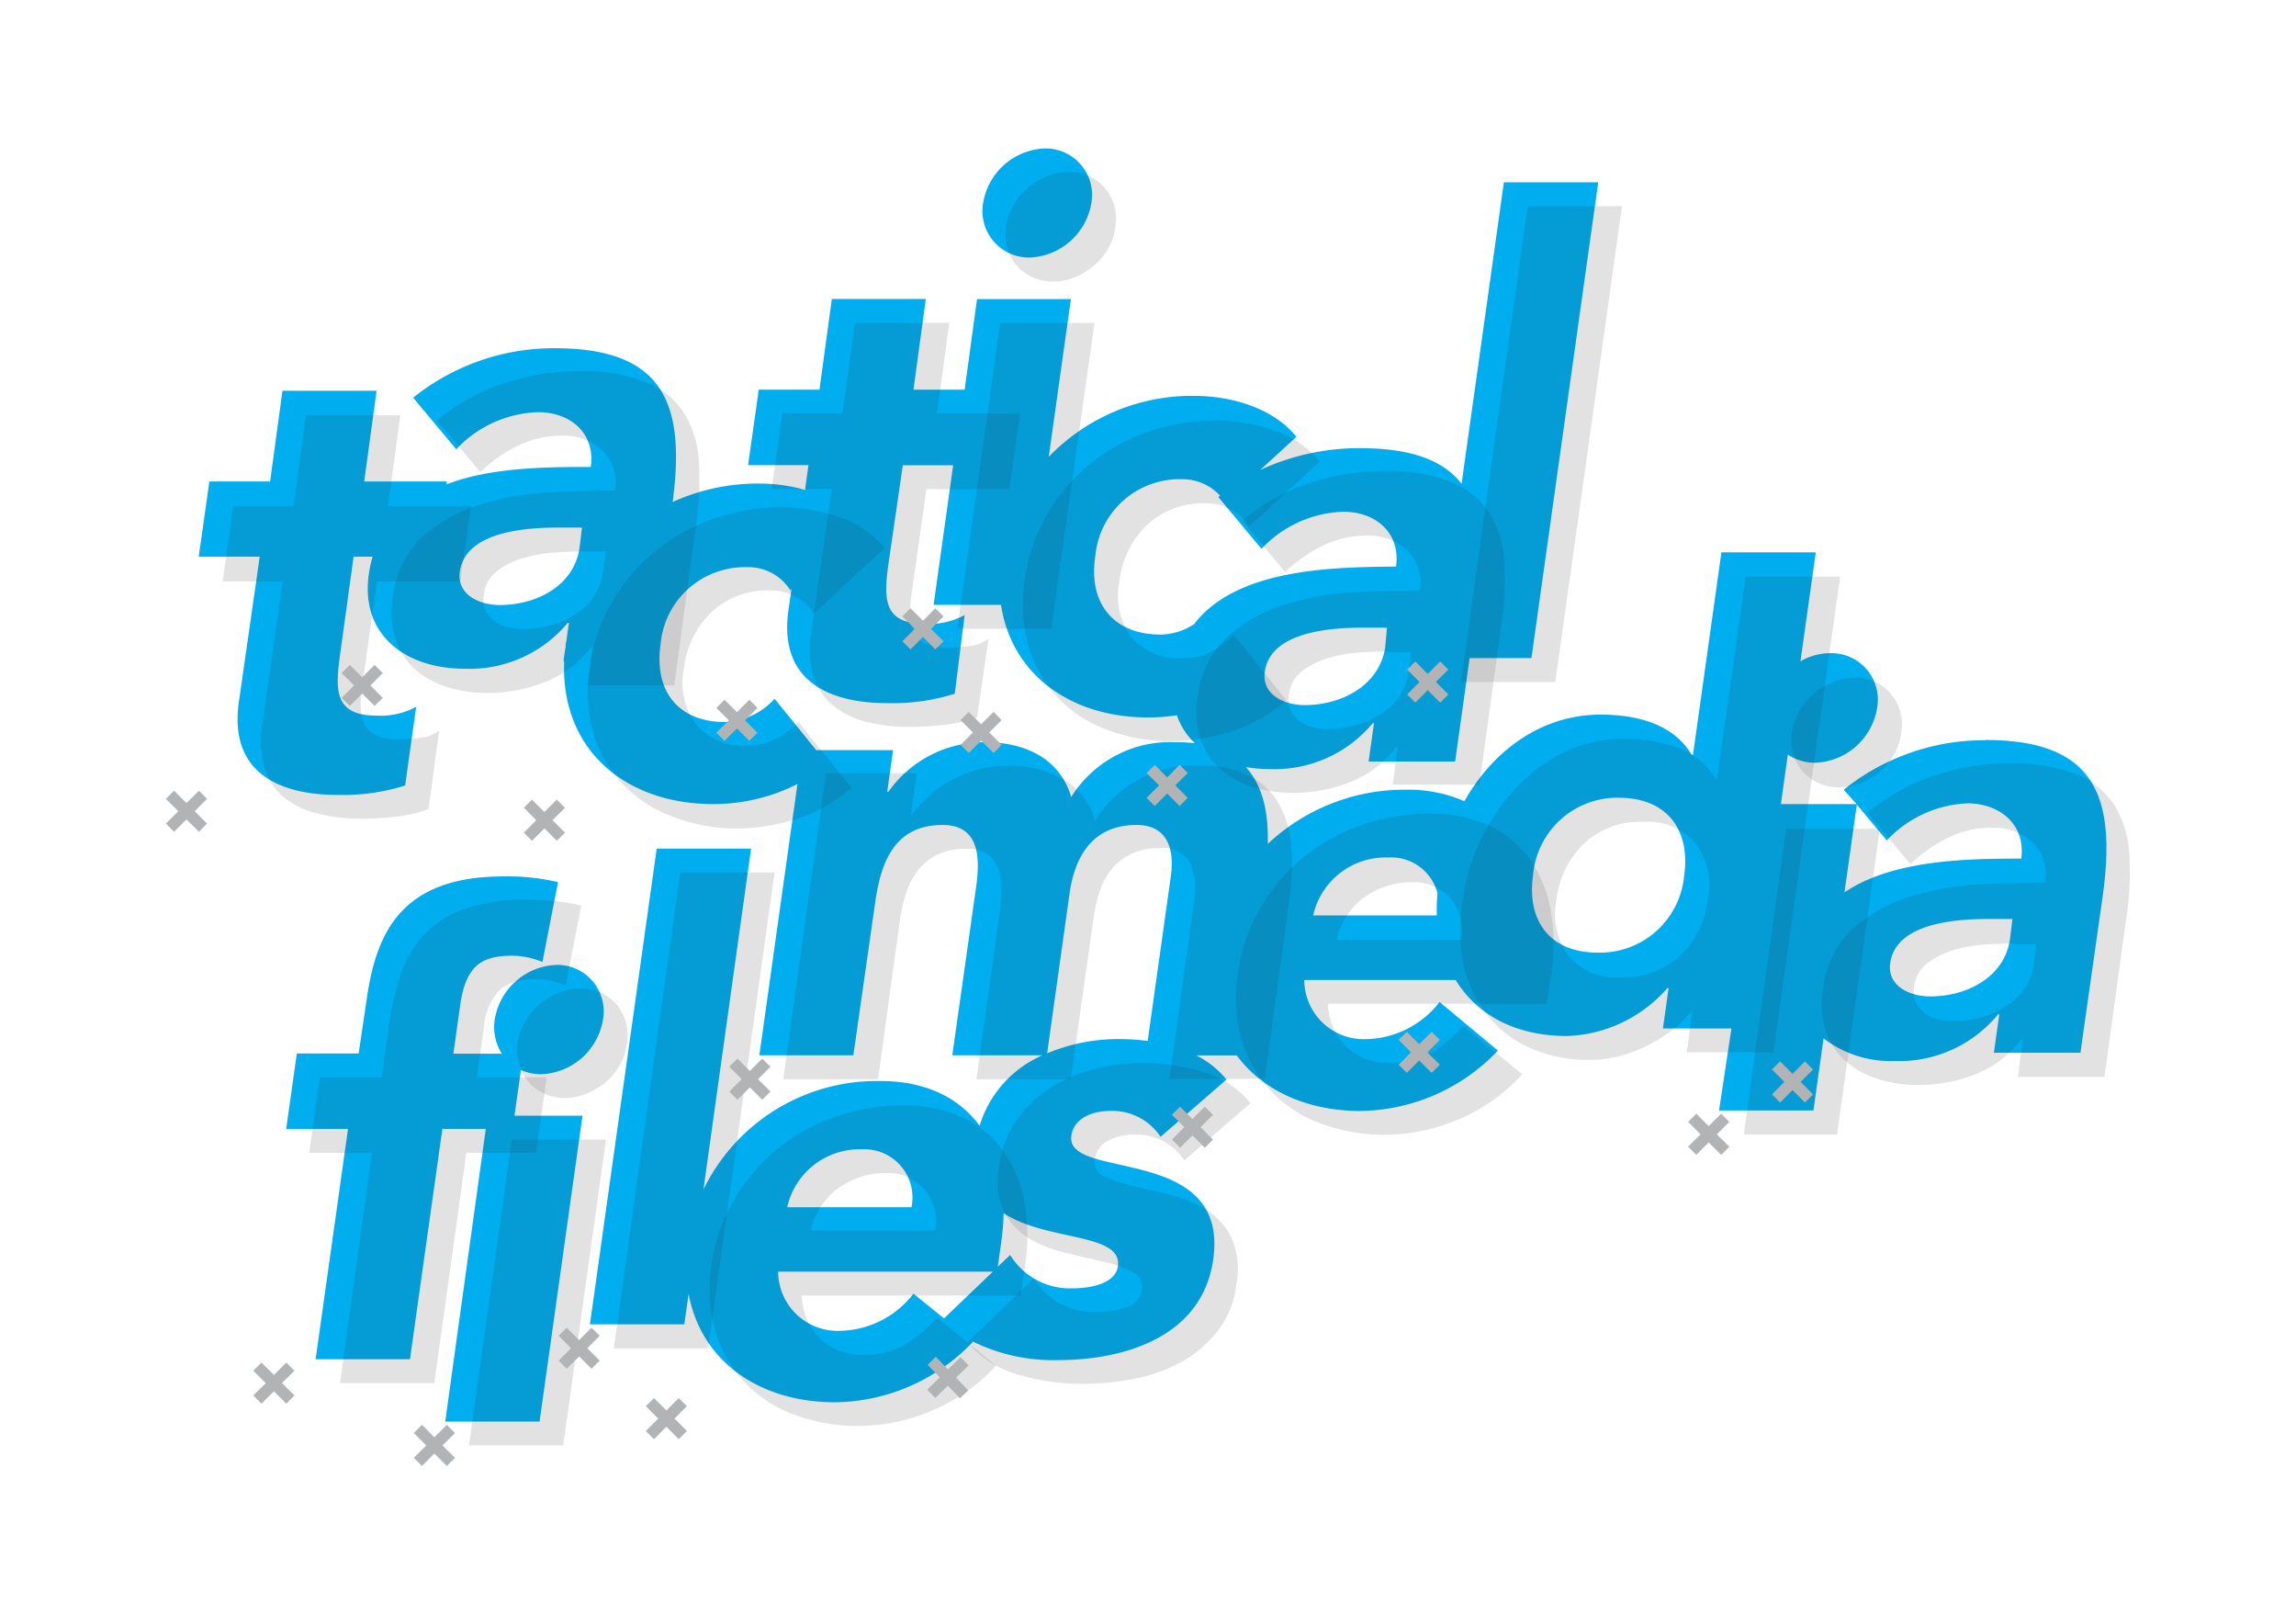 <svg xmlns="http://www.w3.org/2000/svg" viewBox="0 0 185.65 130.48"><defs><style>.cls-1{isolation:isolate;}.cls-2{fill:#00aeef;}.cls-3{opacity:0.52;}.cls-4{opacity:0.25;}.cls-4,.cls-6{mix-blend-mode:multiply;}.cls-5{fill:#231f20;}.cls-6{fill:#b1b3b5;}</style></defs><title>logo_tmf</title><g class="cls-1"><g id="Layer_1" data-name="Layer 1"><path class="cls-2" d="M43.76,86.84a5.27,5.27,0,0,0,5-4.43A3.76,3.76,0,0,0,45,78a5.27,5.27,0,0,0-5,4.43,4,4,0,0,0,.58,2.75H36.66l0.55-3.92c0.46-3.26,1.79-4,4.23-4a6.47,6.47,0,0,1,2.42.51l1.26-6.46a17.79,17.79,0,0,0-4.41-.46c-8.29,0-10.31,4.58-11.07,10L29,85.16H24l-0.86,6.1h5l-2.62,18.62h7.63l2.62-18.62h3.51L36,114.92h7.63L47.1,90.19H41.6l0.52-3.69A4.07,4.07,0,0,0,43.76,86.84Zm116.76-27a18.13,18.13,0,0,0-11.44,4L150.12,65H144l0.56-4a3.93,3.93,0,0,0,2.22.66,5.27,5.27,0,0,0,5-4.43,3.76,3.76,0,0,0-3.8-4.43,4.89,4.89,0,0,0-2.4.66l1.24-8.81h-7.63l-2.3,16.38h-0.1c-1.39-2.39-4.22-3.26-7.38-3.26-4.79,0-8.71,2.94-11,7a11.36,11.36,0,0,0-4.71-.93,16.14,16.14,0,0,0-11.19,4.38c0.07-2.55-.42-4.73-1.77-6.21a11.29,11.29,0,0,0,1.88.16A10.33,10.33,0,0,0,111,58.46h0.1l-0.44,3.1h7l1.17-8.36h5l5.4-38.46H121.6l-3.42,24.37c-1.47-1.9-4.07-2.88-8.23-2.88A18.88,18.88,0,0,0,101.89,38l2.94-2.69c-2-2.44-5.44-3.31-8.34-3.31A16.07,16.07,0,0,0,84.8,36.93l1.79-12.75H79l-1,7.32H73.86l1-7.33H67.26l-1,7.33H61.35l-0.86,6.1h4.88l-0.28,2a13.9,13.9,0,0,0-3.78-.51,16.63,16.63,0,0,0-6.92,1.49c1.06-8-.76-12.43-9.54-12.43a18.13,18.13,0,0,0-11.44,4l3.48,4.17a9.48,9.48,0,0,1,6.62-3c2.65,0,4.64,1.73,4.26,4.43-3.4,0-8,0-11.65,1.4l0-.23H29.45l1-7.33H22.84l-1,7.33H16.93L16.07,45H21L19.31,56.78c-0.76,5.39,2.87,7.48,8,7.48a16.74,16.74,0,0,0,5.45-.76l0.89-6.36a6,6,0,0,1-3.2.71c-3.31,0-3.34-1.93-3-4.58L28.59,45h1.54a9.82,9.82,0,0,0-.31,1.43c-0.7,5,3.1,7.63,7.73,7.63a10.33,10.33,0,0,0,8.36-3.71H46l-0.17,1.19c0,0.16-.06.33-0.08,0.49s0,0.33-.06.49l-0.13.93h0.06C45.32,60.55,50.51,65,57.67,65a15,15,0,0,0,6.81-1.62L61.4,85.31H69L70.76,73c0.45-3.2,1.5-6.31,5.46-6.31,3.51,0,2.89,3.71,2.63,5.55L77,85.31h7.29A9.11,9.11,0,0,0,79.21,91c-1.69-2.3-4.43-3.61-8-3.61a15.59,15.59,0,0,0-14.33,8.77L60.73,68.6H53.1l-5.4,38.46h7.63l0.35-2.47c1,5.44,5.69,8.77,11.86,8.77a15.59,15.59,0,0,0,11.12-4.88l-0.1-.08a14.73,14.73,0,0,0,7,1.55c5.29,0,11.65-1.83,12.54-8.14,1.32-9.41-12-6.31-11.47-10,0.21-1.48,1.81-2,3.08-2a4.67,4.67,0,0,1,4.13,2.09l5.33-4.63a7.39,7.39,0,0,0-2.44-1.95H100c2.11,2.85,5.71,4.49,10,4.49a15.59,15.59,0,0,0,11.12-4.88L116.4,81a7.66,7.66,0,0,1-5.86,3,4.81,4.81,0,0,1-5.08-4.78h12.24c1.73,2.83,4.84,4.53,9,4.53a11.25,11.25,0,0,0,8.12-3.87h0.1l-0.46,3.26H140L139,89.77h7.63l0.82-5.83a8.87,8.87,0,0,0,5.72,1.83A10.33,10.33,0,0,0,161.56,82h0.1l-0.44,3.1h7L170,72.59C171.17,64.34,169.41,59.82,160.51,59.82ZM46.86,44.28c-0.43,3.05-3.45,4.63-6.45,4.63-1.68,0-3.49-.86-3.23-2.7,0.47-3.36,5.69-3.56,8-3.56h1.88ZM112,52.36C111.52,55.41,108.5,57,105.5,57c-1.68,0-3.49-.86-3.23-2.7,0.47-3.36,5.69-3.56,8-3.56h1.88ZM69.7,92.91a3.89,3.89,0,0,1,4,4.68H63.65A6,6,0,0,1,69.7,92.91Zm6.63,13.67-2.47-2a7.66,7.66,0,0,1-5.86,3,4.81,4.81,0,0,1-5.08-4.78H80.28Zm14.06-4.21c-0.19,1.32-2,1.78-3.71,1.78a5.66,5.66,0,0,1-5-2.7l-1,.95,0.28-2a19.1,19.1,0,0,0,.19-2.33C84.62,100.36,90.77,99.64,90.39,102.36Zm4.27-31.45L92.8,84.15A17.89,17.89,0,0,0,90.48,84a14.78,14.78,0,0,0-5.81,1.15l1.81-12.91c0.43-3.05,1.9-5.55,5.41-5.55C94.39,66.69,95,68.62,94.66,70.91ZM95.08,60a9.42,9.42,0,0,0-8.46,4.43c-0.9-3-3.55-4.43-7-4.43a9.44,9.44,0,0,0-7.78,4h-0.1l0.47-3.36H66l-3.37-4.15a5.69,5.69,0,0,1-4,1.88c-3.82,0-5.75-2.54-5.22-6.26a6.84,6.84,0,0,1,7-6.26,4,4,0,0,1,3.5,1.88L64,47.6l-0.25,1.76c-0.76,5.39,2.87,7.48,8,7.48a16.74,16.74,0,0,0,5.45-.76L78,49.72a6,6,0,0,1-3.2.71c-3.31,0-3.34-1.93-3-4.58L73,37.61h4.07L75.49,48.9h5.45C81.8,54.53,86.56,58,92.85,58a15.38,15.38,0,0,0,2.31-.18,5.65,5.65,0,0,0,1.45,2.26A12,12,0,0,0,95.08,60Zm1.54-9.59a5.08,5.08,0,0,1-2.83.89C90,51.27,88,48.73,88.56,45a6.84,6.84,0,0,1,7-6.26,4.13,4.13,0,0,1,3.09,1.33l-0.14.11L102,44.37a9.48,9.48,0,0,1,6.62-3c2.65,0,4.64,1.73,4.26,4.43C107.77,45.85,100.09,45.95,96.61,50.38ZM116.18,74h-10a6,6,0,0,1,6.05-4.68,3.87,3.87,0,0,1,4,2.88A14.91,14.91,0,0,0,116.18,74Zm20-3.25a6.84,6.84,0,0,1-7,6.26c-3.82,0-5.75-2.54-5.22-6.26a6.84,6.84,0,0,1,7-6.26C134.77,64.52,136.7,67.06,136.18,70.78Zm26.34,5.17c-0.43,3.05-3.45,4.63-6.45,4.63-1.68,0-3.49-.86-3.23-2.7,0.47-3.36,5.69-3.56,8-3.56h1.88Zm0.92-6.51c-4.28,0-10.4.07-14.3,2.73l1-7.1,2.42,2.9a9.48,9.48,0,0,1,6.62-3C161.82,65,163.81,66.74,163.43,69.43ZM83.25,20.82a5.27,5.27,0,0,0,5-4.43A3.76,3.76,0,0,0,84.49,12a5.27,5.27,0,0,0-5,4.43A3.76,3.76,0,0,0,83.25,20.82Z"/><g class="cls-3"><g class="cls-4"><path class="cls-5" d="M37.21,47H30.49L29.32,55.2a12.61,12.61,0,0,0-.15,1.86,3.45,3.45,0,0,0,.28,1.45,1.93,1.93,0,0,0,1,.94,4.47,4.47,0,0,0,1.91.33,13.19,13.19,0,0,0,1.6-.13,3,3,0,0,0,1.55-.59l-0.86,6.36a12.43,12.43,0,0,1-2.72.61,25.13,25.13,0,0,1-2.72.15,14.05,14.05,0,0,1-3.51-.41A6.88,6.88,0,0,1,23,64.49a5,5,0,0,1-1.58-2.31,7.77,7.77,0,0,1-.23-3.46L22.86,47H18l0.86-6.1h4.88l1-7.33h7.63l-1,7.33h6.72Z"/></g><g class="cls-4"><path class="cls-5" d="M65.79,49.61a3.58,3.58,0,0,0-1.4-1.35,4.21,4.21,0,0,0-2.11-.53,6.61,6.61,0,0,0-4.73,1.73A7.5,7.5,0,0,0,55.31,54a5.73,5.73,0,0,0,.94,4.53,5,5,0,0,0,4.25,1.73,4.67,4.67,0,0,0,2.29-.56,7.84,7.84,0,0,0,1.78-1.32l4.27,5.29a12.09,12.09,0,0,1-4.58,2.57,16.55,16.55,0,0,1-4.68.74A14.52,14.52,0,0,1,54.34,66a10.57,10.57,0,0,1-4-2.62A10.32,10.32,0,0,1,48,59.33,12.28,12.28,0,0,1,47.68,54a14.34,14.34,0,0,1,1.81-5.34A15,15,0,0,1,53,44.55a15.34,15.34,0,0,1,4.73-2.62A16.67,16.67,0,0,1,63.19,41a14.82,14.82,0,0,1,4.5.74,8.1,8.1,0,0,1,3.84,2.57Z"/></g><g class="cls-4"><path class="cls-5" d="M30.08,93.19H25l0.86-6.1h5l0.61-4.38a24,24,0,0,1,.89-3.84,8.81,8.81,0,0,1,1.81-3.18,8.28,8.28,0,0,1,3.23-2.16,14.15,14.15,0,0,1,5.11-.79q1.17,0,2.29.1A14.17,14.17,0,0,1,47,73.2l-1.27,6.46a7.61,7.61,0,0,0-1.14-.38,5.45,5.45,0,0,0-1.25-.13,4.55,4.55,0,0,0-2.85.79,4.91,4.91,0,0,0-1.37,3.23l-0.56,3.92h5.65l-0.87,6.1H37.71l-2.59,18.62H27.49Z"/></g><g class="cls-4"><path class="cls-5" d="M41.38,92.12H49l-3.46,24.72H37.92Zm0.46-7.78a5.27,5.27,0,0,1,.61-1.73,5.12,5.12,0,0,1,1.14-1.4,5.76,5.76,0,0,1,1.55-.94,4.64,4.64,0,0,1,1.78-.36,3.63,3.63,0,0,1,2.93,1.3,3.82,3.82,0,0,1,.84,3.13,4.51,4.51,0,0,1-.56,1.73A5.1,5.1,0,0,1,49,87.46a5.73,5.73,0,0,1-1.55.94,4.63,4.63,0,0,1-1.78.36A3.91,3.91,0,0,1,44,88.41a3.75,3.75,0,0,1-1.27-.94,3.56,3.56,0,0,1-.74-1.4A4.49,4.49,0,0,1,41.84,84.34Z"/></g><g class="cls-4"><path class="cls-5" d="M143.4,85.06h-7l0.41-3.26h-0.1a8.42,8.42,0,0,1-1.35,1.35,11.21,11.21,0,0,1-1.91,1.25,12.17,12.17,0,0,1-2.31.92,9.15,9.15,0,0,1-2.52.36,11.83,11.83,0,0,1-4.86-.94,9.2,9.2,0,0,1-3.49-2.65,9.82,9.82,0,0,1-1.91-4,14,14,0,0,1-.13-5.14,16.88,16.88,0,0,1,1.48-5,16.4,16.4,0,0,1,2.82-4.2,13.35,13.35,0,0,1,3.94-2.93,11,11,0,0,1,4.88-1.09,12.48,12.48,0,0,1,4.37.74,5.59,5.59,0,0,1,3,2.52h0.1l2.34-16.38h7.63ZM138.1,72.7a5.68,5.68,0,0,0-1-4.53,5.13,5.13,0,0,0-4.27-1.73,6.61,6.61,0,0,0-4.73,1.73,7.5,7.5,0,0,0-2.24,4.53,5.73,5.73,0,0,0,.94,4.53A5,5,0,0,0,131.08,79a6.7,6.7,0,0,0,4.76-1.73A7.44,7.44,0,0,0,138.1,72.7Z"/></g><g class="cls-4"><path class="cls-5" d="M144.42,67H152l-3.46,24.72H141Zm0.46-7.78a5.27,5.27,0,0,1,.61-1.73,5.12,5.12,0,0,1,1.14-1.4,5.76,5.76,0,0,1,1.55-.94,4.64,4.64,0,0,1,1.78-.36,3.63,3.63,0,0,1,2.93,1.3,3.82,3.82,0,0,1,.84,3.13,4.51,4.51,0,0,1-.56,1.73,5.1,5.1,0,0,1-1.14,1.4,5.73,5.73,0,0,1-1.55.94,4.63,4.63,0,0,1-1.78.36,3.91,3.91,0,0,1-1.68-.36,3.75,3.75,0,0,1-1.27-.94,3.56,3.56,0,0,1-.74-1.4A4.49,4.49,0,0,1,144.88,59.19Z"/></g><g class="cls-4"><path class="cls-5" d="M80.54,110.4A14.6,14.6,0,0,1,75.43,114a15.11,15.11,0,0,1-6,1.27,14.52,14.52,0,0,1-5.24-.92,10.57,10.57,0,0,1-4-2.62,10.32,10.32,0,0,1-2.34-4.1,12.28,12.28,0,0,1-.33-5.34A14.34,14.34,0,0,1,59.35,97a15,15,0,0,1,3.48-4.1,15.34,15.34,0,0,1,4.73-2.62,16.67,16.67,0,0,1,5.49-.92,11.3,11.3,0,0,1,4.68.92A8.29,8.29,0,0,1,81,92.88,10.1,10.1,0,0,1,82.8,97a16,16,0,0,1,.08,5.34l-0.36,2.39H64.82a5.13,5.13,0,0,0,1.5,3.49,5,5,0,0,0,3.59,1.3,6.26,6.26,0,0,0,3.28-.84,11,11,0,0,0,2.57-2.16ZM75.61,99.51a4,4,0,0,0-.81-3.31,3.9,3.9,0,0,0-3.2-1.37,6.13,6.13,0,0,0-2.29.41,6.58,6.58,0,0,0-1.78,1,5.86,5.86,0,0,0-1.27,1.48,5.77,5.77,0,0,0-.71,1.76H75.61Z"/></g><g class="cls-4"><path class="cls-5" d="M95.76,93.81a4.65,4.65,0,0,0-4.17-2.09,4.48,4.48,0,0,0-1.93.46,1.92,1.92,0,0,0-1.12,1.58,1.17,1.17,0,0,0,.76,1.35,12,12,0,0,0,2.29.76l3,0.71a10,10,0,0,1,2.93,1.2A5.64,5.64,0,0,1,99.55,100a6.27,6.27,0,0,1,.43,3.74,7.59,7.59,0,0,1-1.58,3.94,10,10,0,0,1-3,2.49,13,13,0,0,1-3.84,1.32,22.62,22.62,0,0,1-4.07.38,18.37,18.37,0,0,1-5.14-.74,8.2,8.2,0,0,1-4.12-2.62l5.34-5.14a6.56,6.56,0,0,0,2.11,2,5.79,5.79,0,0,0,2.93.69,7.52,7.52,0,0,0,2.44-.38,1.7,1.7,0,0,0,1.27-1.4,1.3,1.3,0,0,0-.74-1.45,9.41,9.41,0,0,0-2.29-.81l-3-.71a11.24,11.24,0,0,1-3-1.14A5.39,5.39,0,0,1,81.21,98a5.91,5.91,0,0,1-.41-3.74,8.4,8.4,0,0,1,1.42-3.76A9.68,9.68,0,0,1,85,87.91a12,12,0,0,1,3.54-1.5,15.89,15.89,0,0,1,3.87-.48,16.86,16.86,0,0,1,4.83.71,7.63,7.63,0,0,1,3.87,2.54Z"/></g><g class="cls-4"><path class="cls-5" d="M163.56,84h-0.1a8.6,8.6,0,0,1-3.76,2.85,12.62,12.62,0,0,1-4.58.86,10.73,10.73,0,0,1-3.26-.48,7.15,7.15,0,0,1-2.62-1.45,5.67,5.67,0,0,1-1.6-2.39,7,7,0,0,1-.25-3.31,7.89,7.89,0,0,1,2.42-5,12.41,12.41,0,0,1,4.63-2.59,22.49,22.49,0,0,1,5.6-1q2.92-.15,5.32-0.15a3.57,3.57,0,0,0-1-3.23,4.57,4.57,0,0,0-3.26-1.2,8.11,8.11,0,0,0-3.54.79,11.66,11.66,0,0,0-3.08,2.16L151,65.71a16.5,16.5,0,0,1,5.37-3,19,19,0,0,1,6-1,14.59,14.59,0,0,1,5.42.84,6.58,6.58,0,0,1,3.13,2.47,8.3,8.3,0,0,1,1.25,4,25,25,0,0,1-.28,5.47l-1.73,12.57h-7Zm-0.81-7.73q-0.87,0-2.16.08a11.79,11.79,0,0,0-2.54.43,6.58,6.58,0,0,0-2.19,1.07,2.79,2.79,0,0,0-1.09,2,1.93,1.93,0,0,0,.15,1.2,2.56,2.56,0,0,0,.71.84,2.82,2.82,0,0,0,1.09.51,5.33,5.33,0,0,0,1.25.15,8.21,8.21,0,0,0,2.21-.31,7.48,7.48,0,0,0,2-.87,5.21,5.21,0,0,0,1.5-1.42,4.47,4.47,0,0,0,.76-2l0.2-1.63h-1.88Z"/></g><g class="cls-4"><path class="cls-5" d="M81.62,39.54H74.91l-1.17,8.24a12.61,12.61,0,0,0-.15,1.86,3.45,3.45,0,0,0,.28,1.45,1.93,1.93,0,0,0,1,.94,4.47,4.47,0,0,0,1.91.33,13.19,13.19,0,0,0,1.6-.13,3,3,0,0,0,1.55-.59L79,58a12.43,12.43,0,0,1-2.72.61,25.13,25.13,0,0,1-2.72.15,14.05,14.05,0,0,1-3.51-.41,6.88,6.88,0,0,1-2.67-1.3,5,5,0,0,1-1.58-2.31,7.77,7.77,0,0,1-.23-3.46l1.68-11.75H62.39l0.86-6.1h4.88l1-7.33h7.63l-1,7.33h6.72Z"/></g><g class="cls-4"><path class="cls-5" d="M80.87,26.11H88.5L85,50.83H77.41Zm0.46-7.78a5.27,5.27,0,0,1,.61-1.73,5.12,5.12,0,0,1,1.14-1.4,5.76,5.76,0,0,1,1.55-.94,4.64,4.64,0,0,1,1.78-.36,3.63,3.63,0,0,1,2.93,1.3,3.82,3.82,0,0,1,.84,3.13,4.51,4.51,0,0,1-.56,1.73,5.1,5.1,0,0,1-1.14,1.4,5.73,5.73,0,0,1-1.55.94,4.63,4.63,0,0,1-1.78.36,3.91,3.91,0,0,1-1.68-.36,3.75,3.75,0,0,1-1.27-.94,3.56,3.56,0,0,1-.74-1.4A4.49,4.49,0,0,1,81.33,18.33Z"/></g><g class="cls-4"><path class="cls-5" d="M101,42.57a3.58,3.58,0,0,0-1.4-1.35,4.21,4.21,0,0,0-2.11-.53,6.61,6.61,0,0,0-4.73,1.73,7.5,7.5,0,0,0-2.24,4.53,5.73,5.73,0,0,0,.94,4.53,5,5,0,0,0,4.25,1.73A4.67,4.67,0,0,0,98,52.64a7.84,7.84,0,0,0,1.78-1.32L104,56.61a12.09,12.09,0,0,1-4.58,2.57,16.55,16.55,0,0,1-4.68.74A14.52,14.52,0,0,1,89.52,59a10.57,10.57,0,0,1-4-2.62,10.32,10.32,0,0,1-2.34-4.1,12.28,12.28,0,0,1-.33-5.34,14.34,14.34,0,0,1,1.81-5.34,15,15,0,0,1,3.48-4.1,15.34,15.34,0,0,1,4.73-2.62A16.67,16.67,0,0,1,98.37,34a14.82,14.82,0,0,1,4.5.74,8.1,8.1,0,0,1,3.84,2.57Z"/></g><g class="cls-4"><path class="cls-5" d="M55,70.53h7.63L57.26,109H49.63Z"/></g><g class="cls-4"><path class="cls-5" d="M66.79,62.51h7.33l-0.46,3.36h0.1A7.62,7.62,0,0,1,75,64.45a9.52,9.52,0,0,1,1.73-1.27,9.87,9.87,0,0,1,2.19-.92,9.24,9.24,0,0,1,2.59-.36A8.92,8.92,0,0,1,86,63a5.4,5.4,0,0,1,2.54,3.36A9.34,9.34,0,0,1,97,61.9a8.64,8.64,0,0,1,4.07.84A5.78,5.78,0,0,1,103.42,65a8.19,8.19,0,0,1,1,3.41,19.76,19.76,0,0,1-.15,4.2l-2,14.6H94.56l2-14.4a5.3,5.3,0,0,0-.31-3,2.39,2.39,0,0,0-2.44-1.25,5.4,5.4,0,0,0-2.26.43,4.67,4.67,0,0,0-1.6,1.2,5.41,5.41,0,0,0-1,1.78,10.93,10.93,0,0,0-.51,2.14L86.58,87.24H78.95l1.83-13.07q0.1-.66.18-1.63a6.52,6.52,0,0,0-.1-1.83,2.86,2.86,0,0,0-.79-1.48,2.64,2.64,0,0,0-1.93-.61,5.16,5.16,0,0,0-2.47.53,4.5,4.5,0,0,0-1.6,1.42,6.6,6.6,0,0,0-.92,2,16.83,16.83,0,0,0-.46,2.34L71,87.24H63.33Z"/></g><g class="cls-4"><path class="cls-5" d="M47.9,52.31H47.8A8.6,8.6,0,0,1,44,55.16a12.62,12.62,0,0,1-4.58.86,10.73,10.73,0,0,1-3.26-.48,7.15,7.15,0,0,1-2.62-1.45A5.67,5.67,0,0,1,32,51.7a7,7,0,0,1-.25-3.31,7.89,7.89,0,0,1,2.42-5,12.41,12.41,0,0,1,4.63-2.59,22.49,22.49,0,0,1,5.6-1q2.92-.15,5.32-0.15a3.57,3.57,0,0,0-1-3.23,4.57,4.57,0,0,0-3.26-1.2,8.11,8.11,0,0,0-3.54.79,11.66,11.66,0,0,0-3.08,2.16L35.34,34a16.5,16.5,0,0,1,5.37-3,19,19,0,0,1,6-1,14.59,14.59,0,0,1,5.42.84,6.58,6.58,0,0,1,3.13,2.47,8.3,8.3,0,0,1,1.25,4,25,25,0,0,1-.28,5.47L54.52,55.41h-7Zm-0.81-7.73q-0.87,0-2.16.08a11.79,11.79,0,0,0-2.54.43,6.58,6.58,0,0,0-2.19,1.07,2.79,2.79,0,0,0-1.09,2,1.93,1.93,0,0,0,.15,1.2,2.56,2.56,0,0,0,.71.84,2.82,2.82,0,0,0,1.09.51,5.33,5.33,0,0,0,1.25.15,8.21,8.21,0,0,0,2.21-.31,7.48,7.48,0,0,0,2-.87A5.21,5.21,0,0,0,48,48.24a4.47,4.47,0,0,0,.76-2L49,44.58H47.09Z"/></g><g class="cls-4"><path class="cls-5" d="M123.52,16.67h7.63l-5.39,38.46h-7.63Z"/></g><g class="cls-4"><path class="cls-5" d="M113,60.39h-0.1a8.6,8.6,0,0,1-3.76,2.85,12.62,12.62,0,0,1-4.58.86,10.73,10.73,0,0,1-3.26-.48,7.15,7.15,0,0,1-2.62-1.45,5.67,5.67,0,0,1-1.6-2.39,7,7,0,0,1-.25-3.31,7.89,7.89,0,0,1,2.42-5,12.41,12.41,0,0,1,4.63-2.59,22.49,22.49,0,0,1,5.6-1q2.92-.15,5.32-0.15a3.57,3.57,0,0,0-1-3.23,4.57,4.57,0,0,0-3.26-1.2,8.11,8.11,0,0,0-3.54.79,11.66,11.66,0,0,0-3.08,2.16l-3.46-4.17a16.5,16.5,0,0,1,5.37-3,19,19,0,0,1,6-1,14.59,14.59,0,0,1,5.42.84,6.58,6.58,0,0,1,3.13,2.47,8.3,8.3,0,0,1,1.25,4,25,25,0,0,1-.28,5.47l-1.73,12.57h-7Zm-0.81-7.73q-0.87,0-2.16.08a11.79,11.79,0,0,0-2.54.43,6.58,6.58,0,0,0-2.19,1.07,2.79,2.79,0,0,0-1.09,2,1.93,1.93,0,0,0,.15,1.2,2.56,2.56,0,0,0,.71.84,2.82,2.82,0,0,0,1.09.51,5.33,5.33,0,0,0,1.25.15,8.21,8.21,0,0,0,2.21-.31,7.48,7.48,0,0,0,2-.87,5.21,5.21,0,0,0,1.5-1.42,4.47,4.47,0,0,0,.76-2l0.2-1.63h-1.88Z"/></g><g class="cls-4"><path class="cls-5" d="M123.08,86.84A14.6,14.6,0,0,1,118,90.46a15.11,15.11,0,0,1-6,1.27,14.52,14.52,0,0,1-5.24-.92,10.57,10.57,0,0,1-4-2.62,10.32,10.32,0,0,1-2.34-4.1,12.28,12.28,0,0,1-.33-5.34,14.34,14.34,0,0,1,1.81-5.34,15,15,0,0,1,3.48-4.1,15.34,15.34,0,0,1,4.73-2.62,16.67,16.67,0,0,1,5.49-.92,11.3,11.3,0,0,1,4.68.92,8.29,8.29,0,0,1,3.31,2.62,10.1,10.1,0,0,1,1.76,4.1,16,16,0,0,1,.08,5.34l-0.36,2.39h-17.7a5.13,5.13,0,0,0,1.5,3.49,5,5,0,0,0,3.59,1.3,6.26,6.26,0,0,0,3.28-.84,11,11,0,0,0,2.57-2.16ZM118.14,76a4,4,0,0,0-.81-3.31,3.9,3.9,0,0,0-3.2-1.37,6.13,6.13,0,0,0-2.29.41,6.58,6.58,0,0,0-1.78,1,5.86,5.86,0,0,0-1.27,1.48,5.77,5.77,0,0,0-.71,1.76h10.07Z"/></g></g><polygon class="cls-6" points="16.09 63.92 15.08 64.92 14.07 63.92 13.41 64.58 14.42 65.58 13.41 66.58 14.07 67.24 15.08 66.24 16.09 67.24 16.74 66.58 15.74 65.58 16.74 64.58 16.09 63.92"/><polygon class="cls-6" points="44.68 66.3 45.68 65.3 45.02 64.64 44.02 65.64 43.01 64.64 42.36 65.3 43.36 66.3 42.36 67.31 43.01 67.97 44.02 66.96 45.02 67.97 45.68 67.31 44.68 66.3"/><polygon class="cls-6" points="36.13 115.18 35.12 116.19 34.12 115.18 33.46 115.84 34.47 116.85 33.46 117.85 34.12 118.51 35.12 117.5 36.13 118.51 36.79 117.85 35.78 116.85 36.79 115.84 36.13 115.18"/><polygon class="cls-6" points="115.76 83.41 114.75 84.41 113.75 83.41 113.09 84.06 114.09 85.07 113.09 86.07 113.75 86.73 114.75 85.73 115.76 86.73 116.42 86.07 115.41 85.07 116.42 84.06 115.76 83.41"/><polygon class="cls-6" points="139.17 90.03 138.16 91.04 137.16 90.03 136.5 90.69 137.5 91.7 136.5 92.7 137.16 93.36 138.16 92.35 139.17 93.36 139.83 92.7 138.82 91.7 139.83 90.69 139.17 90.03"/><polygon class="cls-6" points="54.88 113.02 53.88 114.02 52.88 113.02 52.22 113.67 53.22 114.68 52.22 115.68 52.88 116.34 53.88 115.34 54.88 116.34 55.54 115.68 54.54 114.68 55.54 113.67 54.88 113.02"/><polygon class="cls-6" points="58.58 59.89 59.59 58.89 60.59 59.89 61.25 59.23 60.24 58.23 61.25 57.23 60.59 56.57 59.59 57.57 58.58 56.57 57.92 57.23 58.93 58.23 57.92 59.23 58.58 59.89"/><polygon class="cls-6" points="80.34 57.55 79.33 58.55 78.33 57.55 77.67 58.21 78.67 59.21 77.67 60.21 78.33 60.87 79.33 59.87 80.34 60.87 80.99 60.21 79.99 59.21 80.99 58.21 80.34 57.55"/><polygon class="cls-6" points="47.83 107.33 46.83 108.33 45.82 107.33 45.17 107.98 46.17 108.99 45.17 109.99 45.82 110.65 46.83 109.65 47.83 110.65 48.49 109.99 47.49 108.99 48.49 107.98 47.83 107.33"/><polygon class="cls-6" points="61.63 85.58 60.63 86.58 59.63 85.58 58.97 86.23 59.97 87.24 58.97 88.24 59.63 88.9 60.63 87.9 61.63 88.9 62.3 88.24 61.29 87.24 62.3 86.23 61.63 85.58"/><polygon class="cls-6" points="96.04 64.5 95.03 63.49 96.04 62.49 95.38 61.83 94.38 62.84 93.37 61.83 92.71 62.49 93.72 63.49 92.71 64.5 93.37 65.16 94.38 64.15 95.38 65.16 96.04 64.5"/><polygon class="cls-6" points="97.42 89.46 96.42 90.46 95.42 89.46 94.76 90.12 95.76 91.12 94.76 92.12 95.42 92.78 96.42 91.78 97.42 92.78 98.08 92.12 97.08 91.12 98.08 90.12 97.42 89.46"/><polygon class="cls-6" points="30.29 53.75 29.29 54.75 28.28 53.75 27.62 54.41 28.63 55.41 27.62 56.42 28.28 57.07 29.29 56.07 30.29 57.07 30.95 56.42 29.95 55.41 30.95 54.41 30.29 53.75"/><polygon class="cls-6" points="146.6 86.46 145.94 85.8 144.94 86.81 143.94 85.8 143.28 86.46 144.28 87.46 143.28 88.47 143.94 89.13 144.94 88.12 145.94 89.13 146.6 88.47 145.6 87.46 146.6 86.46"/><polygon class="cls-6" points="114.44 56.8 115.44 55.79 116.45 56.8 117.11 56.14 116.1 55.13 117.11 54.13 116.45 53.47 115.44 54.48 114.44 53.47 113.78 54.13 114.78 55.13 113.78 56.14 114.44 56.8"/><polygon class="cls-6" points="75.63 52.5 76.29 51.84 75.29 50.84 76.29 49.83 75.63 49.17 74.63 50.18 73.62 49.17 72.96 49.83 73.97 50.84 72.96 51.84 73.62 52.5 74.63 51.49 75.63 52.5"/><polygon class="cls-6" points="77.67 109.71 76.65 110.7 75.67 109.68 75 110.33 75.99 111.35 74.97 112.34 75.62 113.01 76.64 112.02 77.62 113.04 78.29 112.39 77.3 111.37 78.32 110.38 77.67 109.71"/><polygon class="cls-6" points="23.15 110.15 22.15 111.15 21.14 110.15 20.48 110.81 21.49 111.81 20.48 112.81 21.14 113.47 22.15 112.47 23.15 113.47 23.81 112.81 22.8 111.81 23.81 110.81 23.15 110.15"/></g></g></svg>